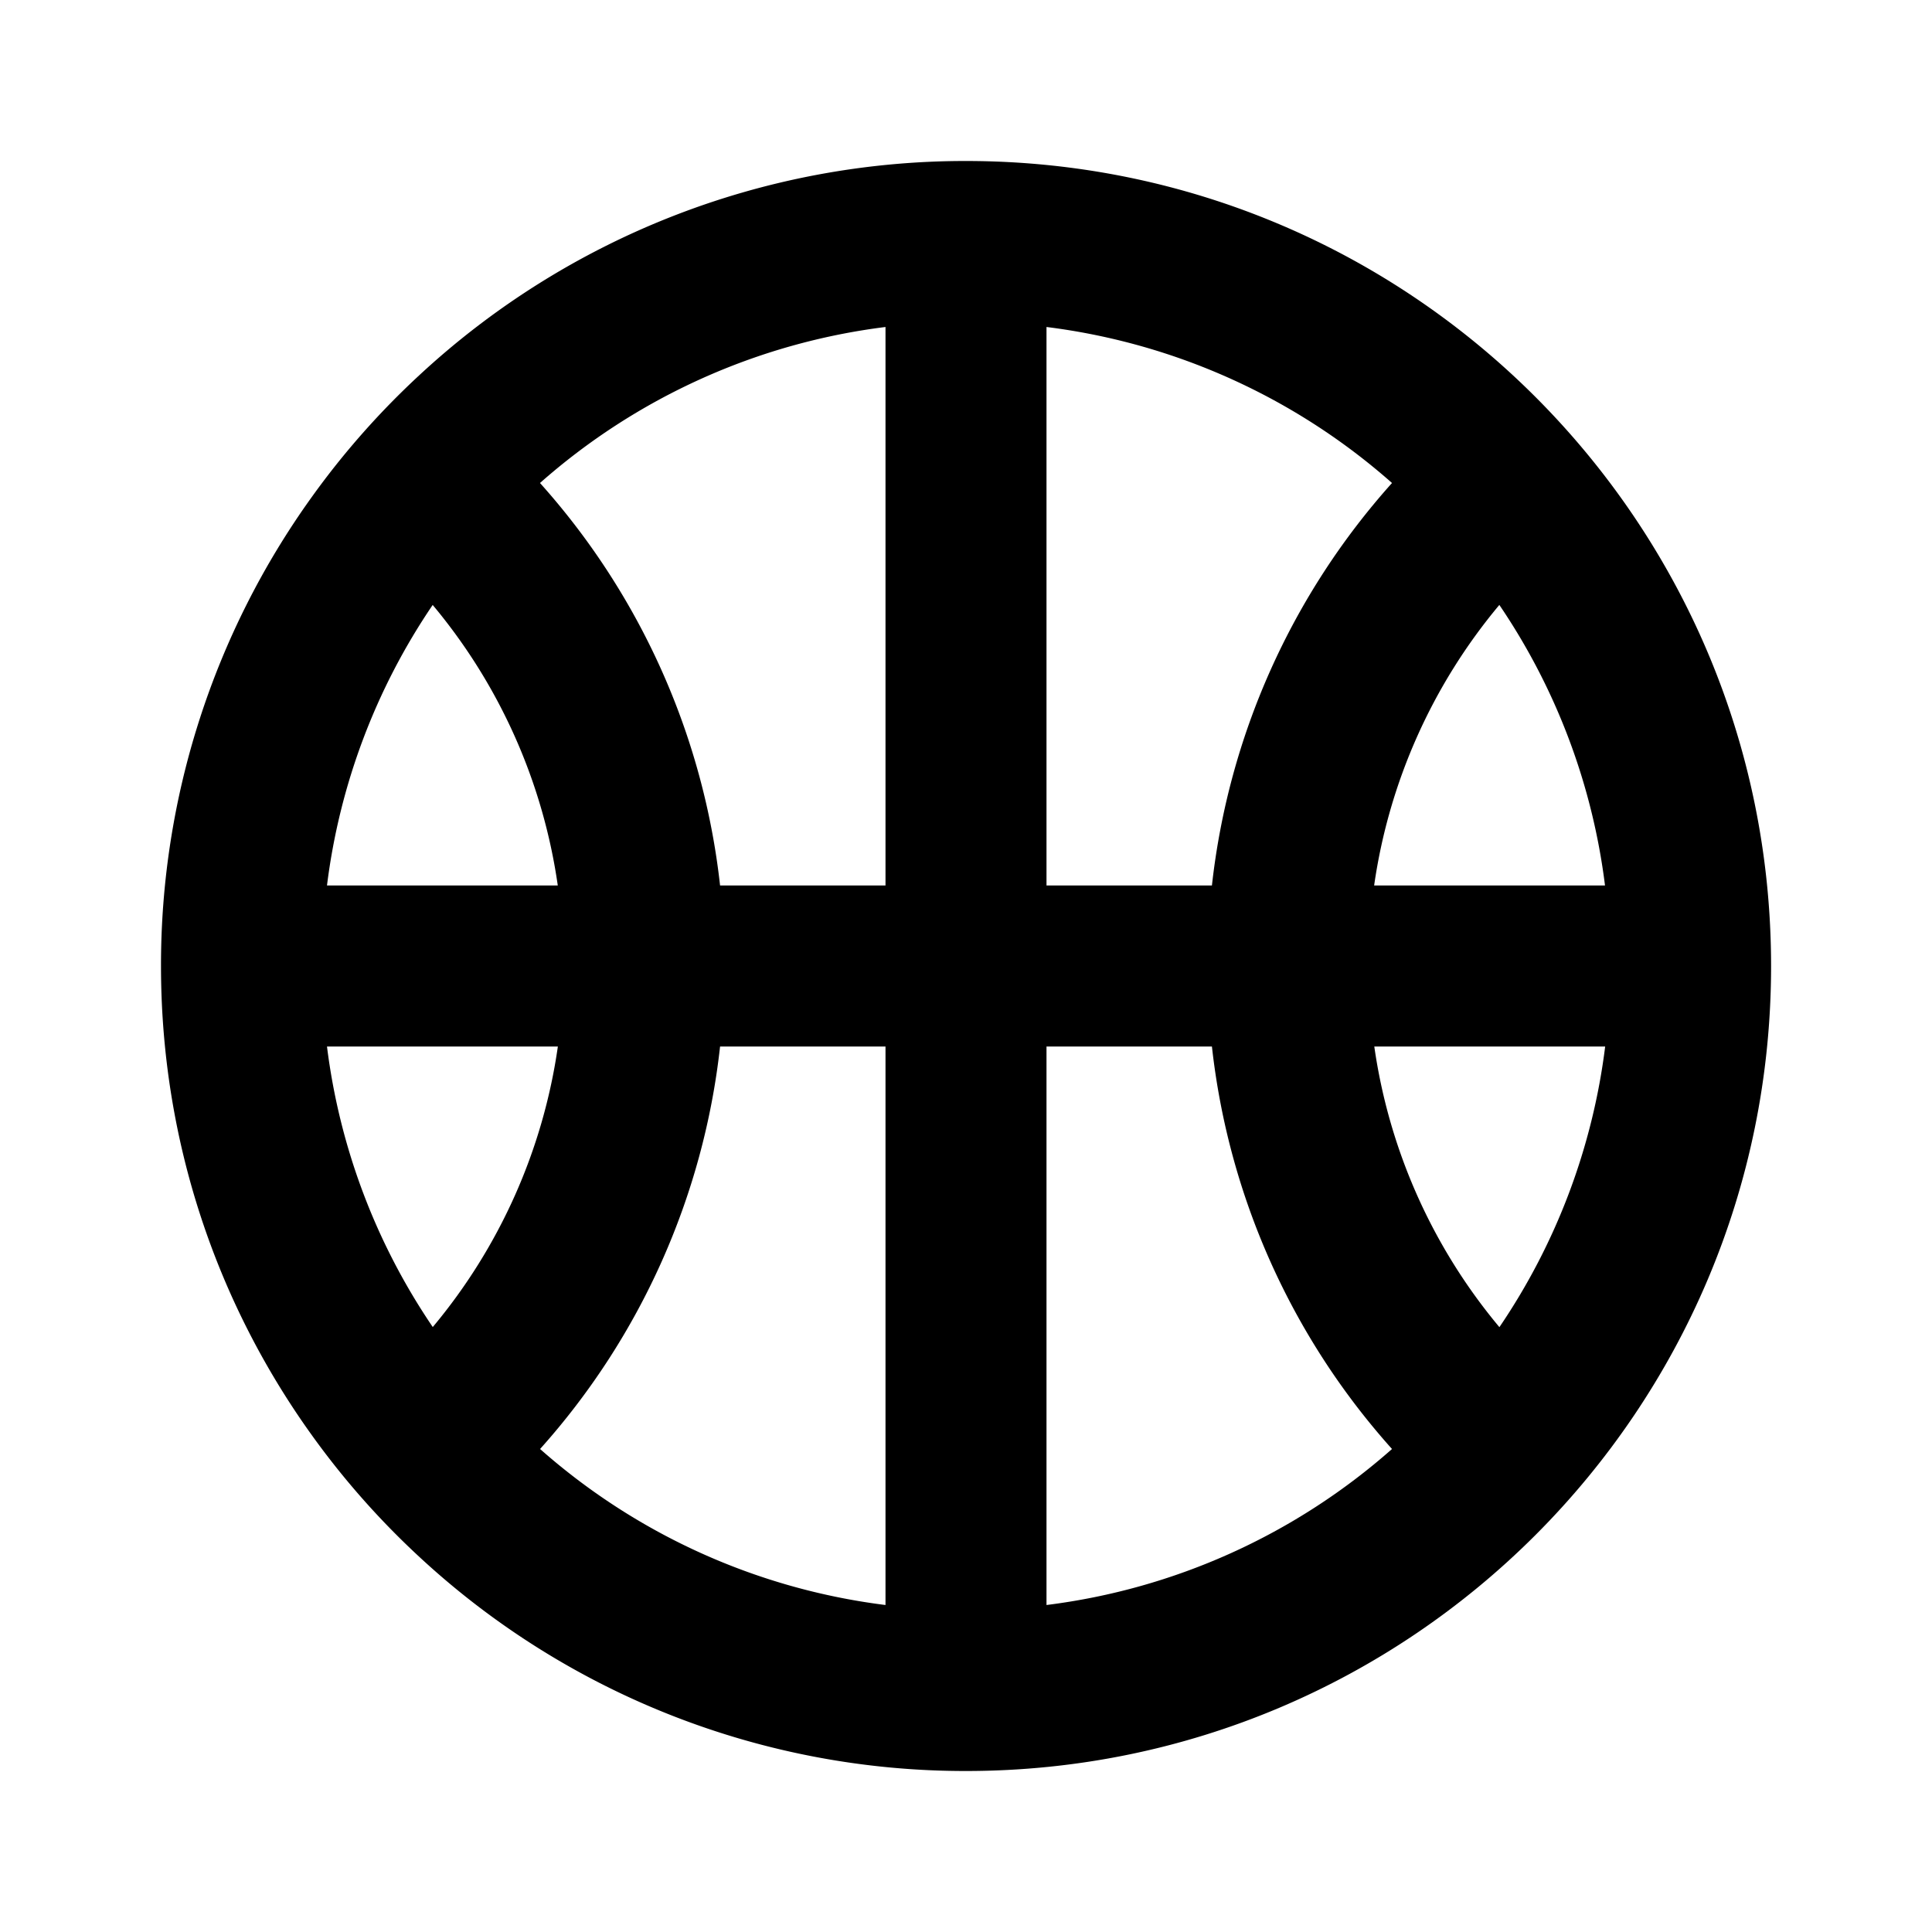 <svg xmlns="http://www.w3.org/2000/svg" width="24" height="24" fill="none" viewBox="0 0 24 24"><path fill="#313234" fill-rule="evenodd" d="M12 2A9.97 9.97 0 0 0 5.21 4.66a10 10 0 0 0-1.334 1.51A9.96 9.96 0 0 0 2 12c0 2.175.695 4.189 1.875 5.83a10 10 0 0 0 1.334 1.51A9.97 9.97 0 0 0 12.001 22c5.522 0 10-4.477 10-10S17.523 2 12 2m-7.938 9a7.95 7.95 0 0 1 1.313-3.485A6.97 6.97 0 0 1 6.929 11zm2.646-5a8.97 8.97 0 0 1 2.237 5H11V4.062A7.97 7.97 0 0 0 6.708 6m-2.646 7H6.93a6.97 6.97 0 0 1-1.554 3.485A7.95 7.95 0 0 1 4.062 13m4.883 0a8.97 8.97 0 0 1-2.236 5A7.97 7.97 0 0 0 11 19.938V13zM13 4.062V11h2.055a8.97 8.97 0 0 1 2.237-5A7.97 7.97 0 0 0 13 4.062m5.626 3.452A6.97 6.97 0 0 0 17.07 11h2.868a7.95 7.95 0 0 0-1.313-3.486M15.055 13H13v6.938A7.97 7.97 0 0 0 17.292 18a8.97 8.97 0 0 1-2.237-5m3.57 3.485A6.97 6.97 0 0 1 17.072 13h2.868a7.95 7.95 0 0 1-1.313 3.485" clip-rule="evenodd" style="fill:#313234;fill:color(display-p3 .192 .196 .204);fill-opacity:1"/></svg>